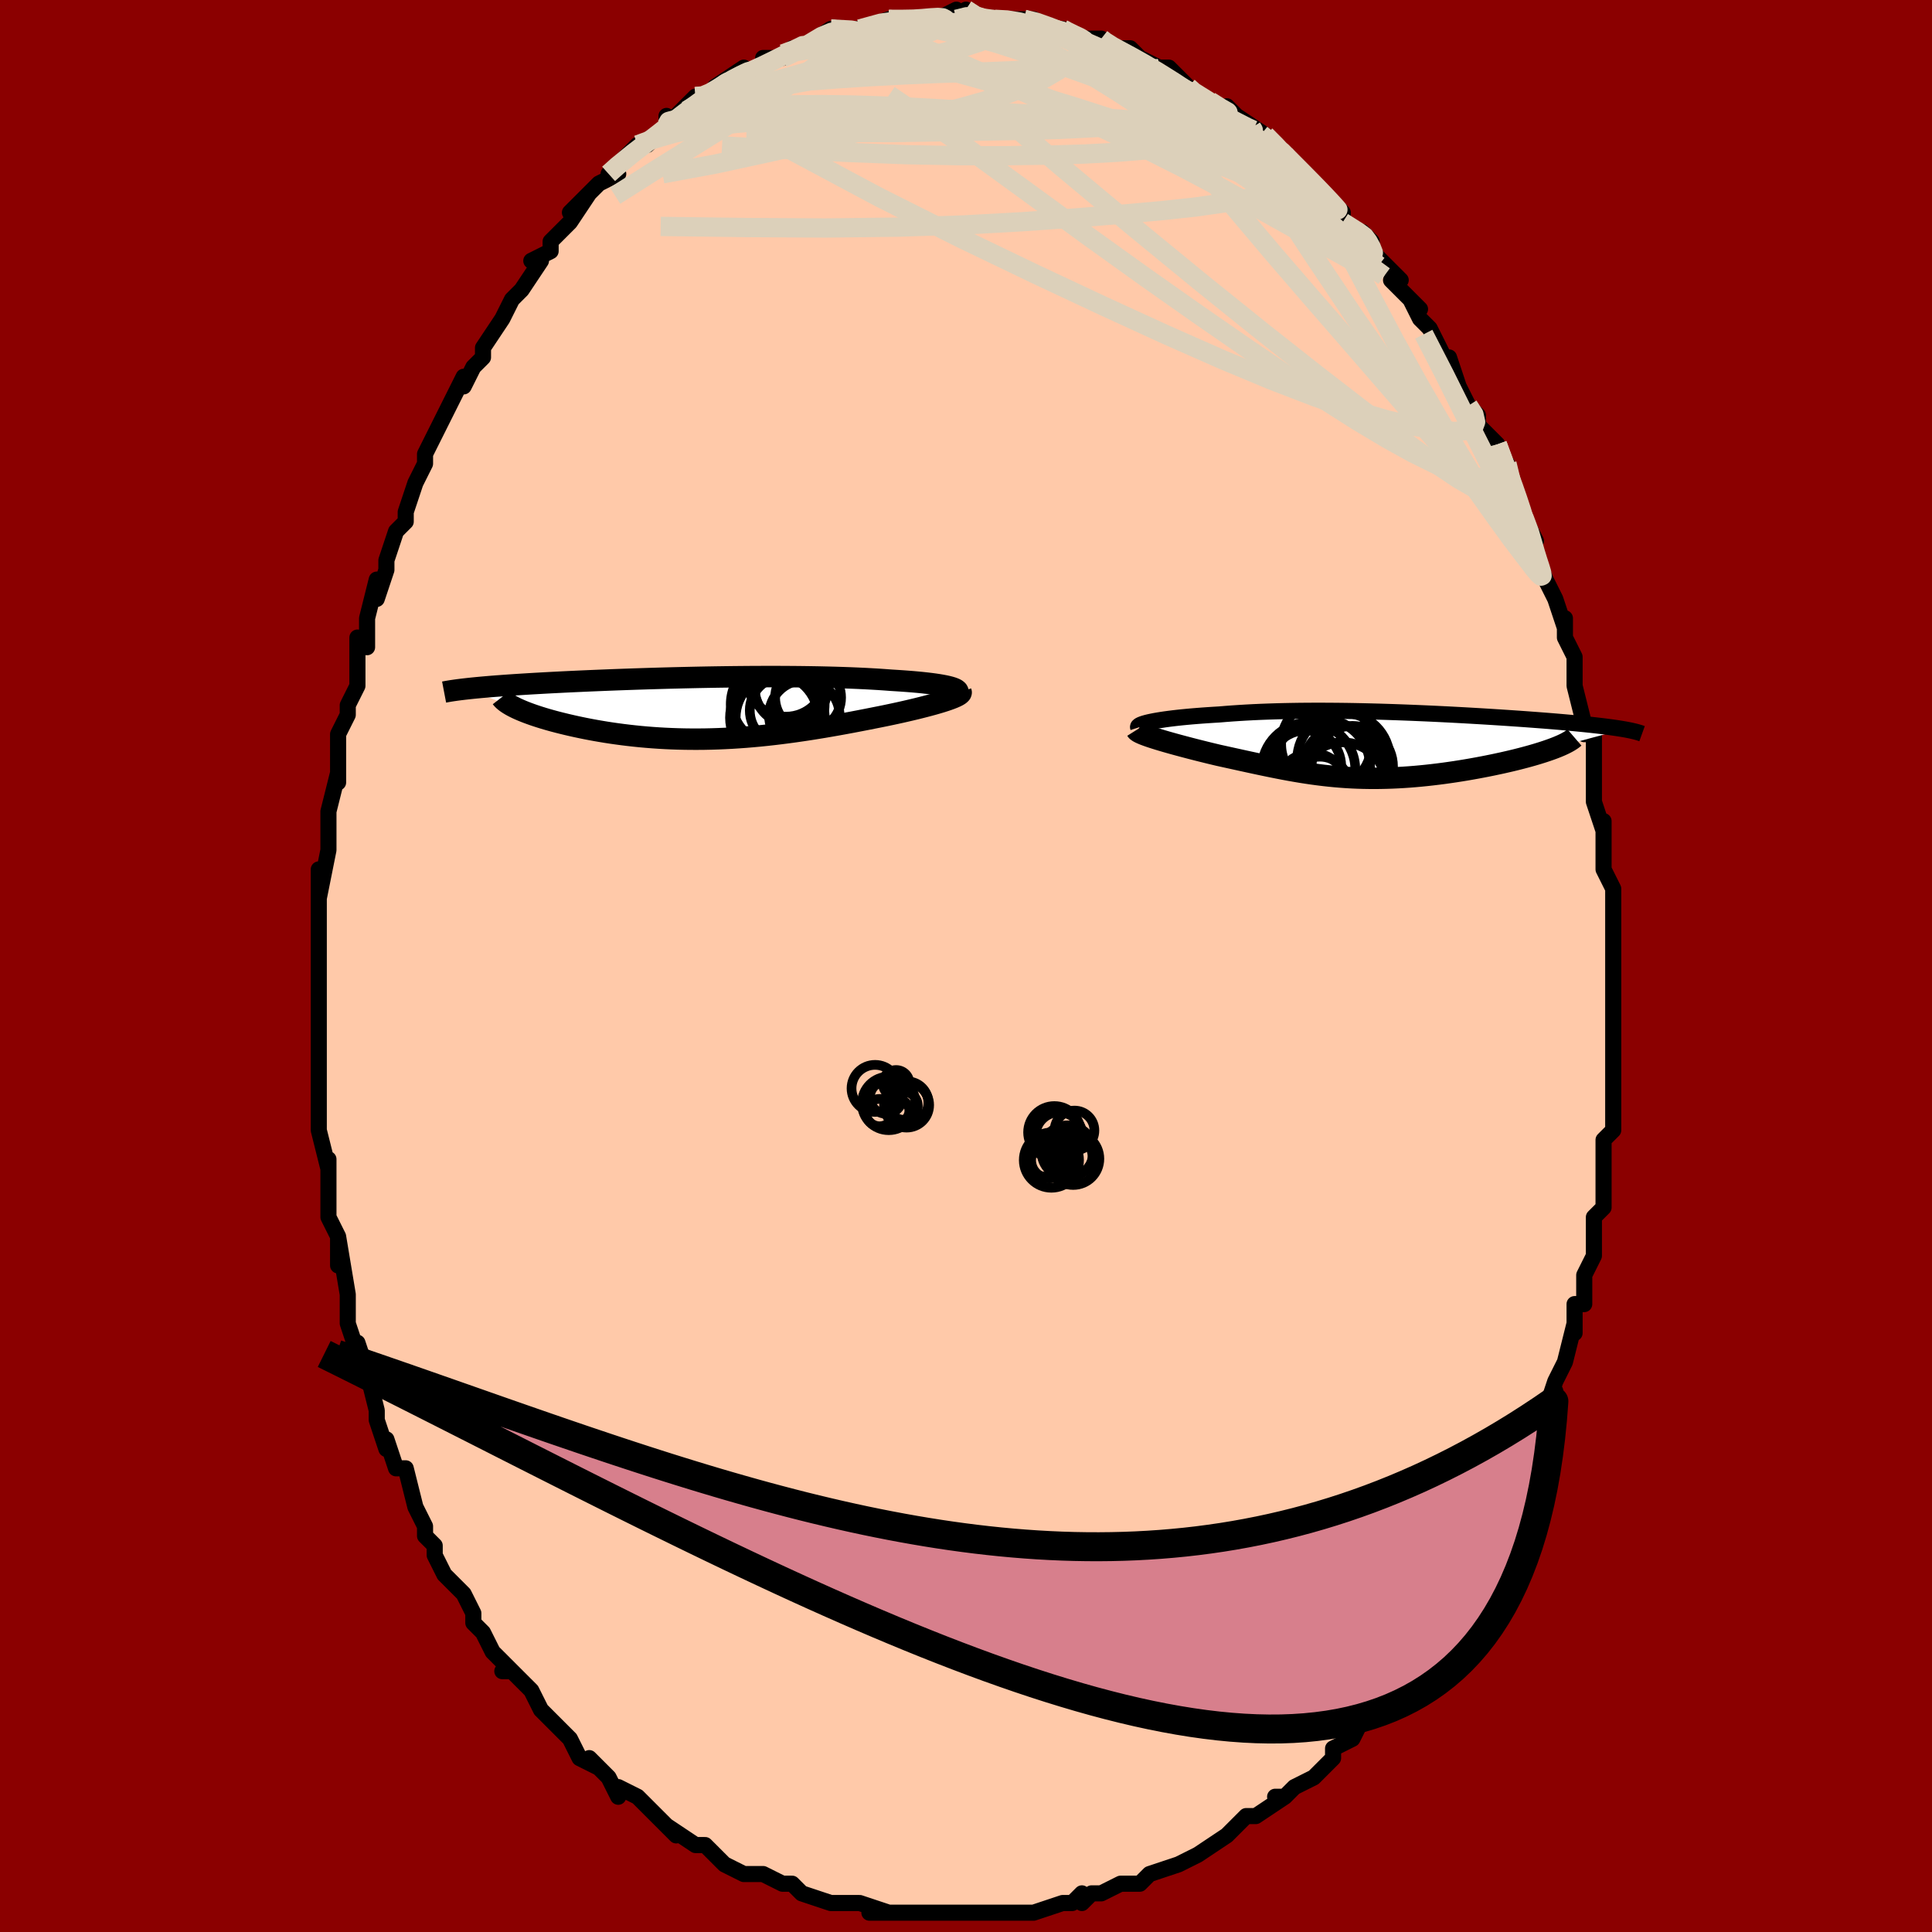 <svg viewBox="-100 -100 200 200" xmlns="http://www.w3.org/2000/svg" width="400" height="400" id="face-svg"><defs><clipPath id="leftEyeClipPath"><polyline points="26.746,-2.129,26.522,-2.197,26.266,-2.263,25.978,-2.326,25.659,-2.388,25.31,-2.447,24.933,-2.504,24.528,-2.558,24.097,-2.61,23.64,-2.66,23.16,-2.707,22.656,-2.752,22.131,-2.794,21.584,-2.834,21.018,-2.872,20.433,-2.908,19.786,-2.956,19.114,-3.002,18.416,-3.043,17.695,-3.082,16.951,-3.117,16.186,-3.149,15.401,-3.177,14.598,-3.202,13.778,-3.223,12.944,-3.242,12.095,-3.257,11.234,-3.269,10.363,-3.278,9.482,-3.284,8.594,-3.288,7.7,-3.288,6.801,-3.286,5.899,-3.282,4.995,-3.275,4.091,-3.266,3.188,-3.255,2.287,-3.242,1.391,-3.227,0.499,-3.21,-0.386,-3.191,-1.264,-3.171,-2.133,-3.15,-2.993,-3.127,-3.841,-3.103,-4.679,-3.078,-5.503,-3.052,-6.315,-3.025,-7.112,-2.997,-7.894,-2.969,-8.661,-2.94,-9.411,-2.91,-10.145,-2.88,-10.862,-2.85,-11.562,-2.819,-12.244,-2.788,-12.908,-2.757,-13.553,-2.726,-14.181,-2.694,-14.79,-2.663,-15.382,-2.631,-15.955,-2.599,-16.51,-2.568,-17.048,-2.536,-17.569,-2.504,-18.073,-2.472,-18.561,-2.441,-19.034,-2.409,-19.491,-2.377,-19.934,-2.345,-20.363,-2.313,-20.776,-2.281,-21.174,-2.249,-21.558,-2.216,-21.928,-2.184,-22.283,-2.151,-22.625,-2.119,-22.952,-2.086,-23.266,-2.053,-23.566,-2.02,-18.551,-0.091,-18.325,0.018,-18.084,0.127,-17.827,0.238,-17.555,0.349,-17.268,0.46,-16.966,0.572,-16.649,0.684,-16.317,0.796,-15.971,0.908,-15.611,1.02,-15.237,1.131,-14.849,1.241,-14.448,1.351,-14.034,1.459,-13.606,1.566,-13.162,1.674,-12.703,1.78,-12.229,1.886,-11.741,1.99,-11.238,2.093,-10.722,2.193,-10.193,2.29,-9.651,2.384,-9.097,2.475,-8.531,2.562,-7.954,2.644,-7.366,2.722,-6.767,2.795,-6.159,2.863,-5.541,2.926,-4.913,2.982,-4.278,3.032,-3.633,3.076,-2.981,3.113,-2.321,3.143,-1.654,3.166,-0.981,3.182,-0.3,3.19,0.386,3.191,1.078,3.185,1.776,3.17,2.479,3.148,3.187,3.118,3.9,3.081,4.617,3.035,5.338,2.983,6.063,2.922,6.792,2.855,7.524,2.78,8.259,2.698,8.996,2.609,9.736,2.514,10.478,2.413,11.221,2.305,11.966,2.193,12.711,2.074,13.456,1.952,14.201,1.824,14.945,1.693,15.687,1.558,16.427,1.42,17.163,1.279,17.894,1.137,18.62,0.993,19.206,0.877,19.783,0.76,20.351,0.641,20.908,0.522,21.453,0.402,21.985,0.281,22.503,0.16,23.006,0.04,23.492,-0.081,23.96,-0.201,24.409,-0.32,24.836,-0.437,25.241,-0.554,25.621,-0.668,25.975,-0.781"></polyline></clipPath><clipPath id="rightEyeClipPath"><polyline points="-24.37,-2.472,-24.059,-2.533,-23.721,-2.592,-23.357,-2.651,-22.969,-2.708,-22.558,-2.763,-22.125,-2.817,-21.671,-2.869,-21.196,-2.919,-20.702,-2.967,-20.19,-3.013,-19.661,-3.056,-19.114,-3.098,-18.553,-3.137,-17.976,-3.174,-17.385,-3.209,-16.718,-3.264,-16.031,-3.316,-15.328,-3.363,-14.607,-3.406,-13.872,-3.445,-13.121,-3.479,-12.357,-3.508,-11.581,-3.533,-10.794,-3.554,-9.996,-3.57,-9.189,-3.583,-8.373,-3.591,-7.551,-3.595,-6.722,-3.595,-5.889,-3.591,-5.052,-3.584,-4.212,-3.574,-3.37,-3.56,-2.528,-3.543,-1.685,-3.523,-0.845,-3.501,-0.006,-3.475,0.829,-3.448,1.66,-3.418,2.485,-3.386,3.305,-3.352,4.117,-3.317,4.921,-3.28,5.717,-3.241,6.503,-3.202,7.278,-3.161,8.043,-3.119,8.796,-3.076,9.536,-3.033,10.263,-2.989,10.976,-2.945,11.675,-2.9,12.359,-2.855,13.028,-2.81,13.682,-2.765,14.319,-2.72,14.94,-2.674,15.544,-2.629,16.132,-2.584,16.702,-2.539,17.255,-2.494,17.791,-2.449,18.31,-2.404,18.812,-2.359,19.296,-2.315,19.765,-2.27,20.218,-2.226,20.657,-2.181,21.08,-2.137,21.488,-2.092,21.881,-2.047,22.259,-2.003,22.621,-1.958,22.968,-1.913,23.299,-1.868,23.615,-1.823,23.916,-1.778,24.202,-1.733,24.472,-1.687,17.442,0.223,17.149,0.335,16.839,0.447,16.512,0.56,16.169,0.674,15.809,0.788,15.433,0.903,15.043,1.017,14.638,1.131,14.218,1.244,13.786,1.357,13.34,1.47,12.883,1.581,12.414,1.69,11.935,1.799,11.442,1.906,10.935,2.013,10.414,2.119,9.881,2.223,9.337,2.326,8.782,2.426,8.218,2.524,7.646,2.618,7.068,2.709,6.483,2.795,5.893,2.878,5.299,2.955,4.702,3.027,4.103,3.094,3.502,3.155,2.9,3.21,2.297,3.258,1.695,3.299,1.093,3.334,0.493,3.361,-0.107,3.381,-0.704,3.394,-1.3,3.399,-1.894,3.396,-2.485,3.386,-3.075,3.368,-3.663,3.342,-4.248,3.308,-4.833,3.266,-5.416,3.217,-5.998,3.16,-6.579,3.096,-7.161,3.024,-7.742,2.946,-8.325,2.86,-8.908,2.769,-9.494,2.671,-10.081,2.567,-10.672,2.458,-11.266,2.343,-11.864,2.224,-12.466,2.101,-13.073,1.974,-13.685,1.843,-14.302,1.71,-14.924,1.574,-15.551,1.436,-16.183,1.297,-16.82,1.157,-17.461,1.016,-17.951,0.899,-18.436,0.782,-18.917,0.663,-19.393,0.545,-19.862,0.426,-20.324,0.307,-20.778,0.188,-21.224,0.07,-21.659,-0.047,-22.083,-0.163,-22.494,-0.278,-22.891,-0.391,-23.273,-0.503,-23.637,-0.612,-23.983,-0.719"></polyline></clipPath><filter id="fuzzy"><feTurbulence id="turbulence" baseFrequency="0.05" numOctaves="3" type="noise" result="noise"></feTurbulence><feDisplacementMap in="SourceGraphic" in2="noise" scale="2"></feDisplacementMap></filter><linearGradient id="rainbowGradient" x1="0%" y1="0%" x2="100%" y2="0%"><stop offset="0%" style="stop-color: rgb(44, 34, 43);  stop-opacity: 1"></stop><stop offset="50%" style="stop-color: rgb(128, 128, 128);  stop-opacity: 1"></stop><stop offset="100%" style="stop-color: rgb(220, 208, 186);  stop-opacity: 1"></stop></linearGradient></defs><title>That&#39;s an ugly face</title><desc>CREATED BY XUAN TANG, MORE INFO AT TXSTC55.GITHUB.IO</desc><rect x="-100" y="-100" width="100%" height="100%" opacity="1" fill="rgb(139, 0, 0)"></rect><polyline id="faceContour" points="67,0,67,1,67,3,67,5,67,5,67,6,67,9,67,12,67,12,67,15,67,16,67,17,66,18,66,21,66,20,66,22,66,23,66,25,65,26,65,30,65,29,65,30,64,32,64,35,63,35,63,38,63,37,62,41,62,41,61,43,60,46,61,44,60,47,60,48,59,49,59,50,58,53,57,54,57,55,58,54,56,57,55,58,55,59,53,62,53,62,53,62,52,63,51,65,51,66,49,68,49,69,48,71,47,71,47,72,46,73,45,74,44,75,43,76,42,78,41,78,40,80,40,80,40,80,38,81,38,81,38,82,36,84,34,85,33,86,32,86,33,86,30,88,30,88,29,88,28,89,27,90,27,90,24,92,24,92,22,93,22,93,19,94,19,94,18,95,18,95,16,95,14,96,14,96,13,96,12,97,12,96,11,97,10,97,7,98,6,98,5,98,4,98,3,98,1,98,0,98,-1,98,-1,98,-2,98,-3,98,-5,98,-6,98,-8,98,-10,98,-8,98,-11,97,-11,97,-13,97,-14,97,-13,97,-14,97,-17,96,-18,95,-18,95,-19,95,-21,94,-22,94,-22,94,-23,94,-25,93,-26,92,-27,91,-28,91,-31,89,-30,90,-31,89,-33,87,-32,88,-33,87,-34,86,-36,85,-36,86,-37,84,-39,82,-38,83,-40,82,-41,80,-42,79,-41,80,-43,78,-44,77,-45,75,-45,75,-47,73,-48,73,-47,73,-49,71,-50,69,-51,68,-51,67,-52,65,-54,63,-54,63,-55,61,-55,60,-56,59,-56,58,-56,58,-56,58,-57,56,-58,52,-59,52,-59,52,-60,49,-60,50,-61,47,-61,46,-62,42,-61,44,-62,42,-63,39,-63,40,-64,37,-64,36,-64,34,-64,34,-65,28,-65,29,-65,31,-65,28,-66,26,-66,22,-66,22,-66,20,-66,21,-67,17,-67,16,-67,15,-67,12,-67,12,-67,9,-67,7,-67,8,-67,5,-67,3,-67,2,-67,-1,-67,-3,-67,-3,-67,-6,-67,-8,-67,-10,-67,-7,-66,-12,-66,-12,-66,-16,-66,-14,-66,-16,-65,-20,-65,-19,-65,-22,-65,-23,-65,-24,-64,-26,-64,-27,-63,-29,-63,-30,-63,-34,-62,-33,-62,-36,-62,-36,-61,-40,-61,-38,-60,-41,-60,-42,-59,-45,-59,-45,-58,-46,-58,-47,-57,-50,-56,-52,-56,-52,-56,-53,-54,-57,-54,-57,-53,-59,-53,-59,-52,-61,-52,-60,-51,-62,-50,-63,-50,-64,-48,-67,-47,-69,-47,-69,-47,-69,-46,-70,-44,-73,-44,-73,-45,-73,-43,-74,-43,-75,-41,-77,-41,-77,-39,-80,-41,-78,-38,-81,-36,-82,-37,-82,-37,-82,-34,-85,-32,-86,-33,-85,-31,-87,-31,-88,-31,-87,-30,-88,-28,-90,-27,-90,-27,-90,-25,-91,-26,-91,-23,-93,-23,-92,-23,-92,-20,-94,-21,-94,-19,-94,-19,-94,-18,-95,-17,-95,-14,-97,-13,-97,-14,-97,-11,-97,-11,-97,-11,-97,-8,-98,-7,-98,-8,-98,-6,-98,-5,-98,-5,-98,-3,-98,-1,-99,-1,-98,0,-99,1,-98,2,-98,3,-98,4,-98,6,-98,6,-98,7,-98,9,-97,10,-97,10,-97,12,-96,12,-96,14,-96,14,-96,15,-95,16,-95,16,-95,17,-95,18,-94,20,-93,21,-93,23,-91,23,-91,24,-90,23,-91,26,-89,26,-89,29,-87,27,-89,28,-88,31,-86,33,-84,32,-85,33,-84,34,-83,34,-83,35,-82,37,-80,38,-79,37,-80,39,-78,39,-77,42,-75,41,-76,42,-75,42,-74,45,-71,44,-71,47,-68,46,-69,47,-67,48,-66,48,-66,48,-66,50,-62,50,-63,51,-60,51,-60,52,-58,53,-57,53,-56,55,-54,55,-54,56,-51,56,-52,57,-49,57,-48,58,-46,59,-44,58,-45,60,-40,59,-42,60,-40,61,-38,62,-35,62,-36,62,-34,62,-34,63,-32,63,-31,63,-30,63,-29,64,-25,64,-24,65,-24,65,-21,65,-19,65,-17,66,-14,66,-15,66,-14,66,-13,66,-10,67,-8,67,-6,67,-7,67,-4,67,-4,67,-2,67,0,67,1" fill="#ffc9a9" stroke="black" stroke-width="1.667" stroke-linejoin="round" filter="url(#fuzzy)"></polyline><g transform="translate(43.598 -22.829)"><polyline id="rightCountour" points="-24.37,-2.472,-24.059,-2.533,-23.721,-2.592,-23.357,-2.651,-22.969,-2.708,-22.558,-2.763,-22.125,-2.817,-21.671,-2.869,-21.196,-2.919,-20.702,-2.967,-20.19,-3.013,-19.661,-3.056,-19.114,-3.098,-18.553,-3.137,-17.976,-3.174,-17.385,-3.209,-16.718,-3.264,-16.031,-3.316,-15.328,-3.363,-14.607,-3.406,-13.872,-3.445,-13.121,-3.479,-12.357,-3.508,-11.581,-3.533,-10.794,-3.554,-9.996,-3.57,-9.189,-3.583,-8.373,-3.591,-7.551,-3.595,-6.722,-3.595,-5.889,-3.591,-5.052,-3.584,-4.212,-3.574,-3.37,-3.56,-2.528,-3.543,-1.685,-3.523,-0.845,-3.501,-0.006,-3.475,0.829,-3.448,1.66,-3.418,2.485,-3.386,3.305,-3.352,4.117,-3.317,4.921,-3.28,5.717,-3.241,6.503,-3.202,7.278,-3.161,8.043,-3.119,8.796,-3.076,9.536,-3.033,10.263,-2.989,10.976,-2.945,11.675,-2.9,12.359,-2.855,13.028,-2.81,13.682,-2.765,14.319,-2.72,14.94,-2.674,15.544,-2.629,16.132,-2.584,16.702,-2.539,17.255,-2.494,17.791,-2.449,18.31,-2.404,18.812,-2.359,19.296,-2.315,19.765,-2.27,20.218,-2.226,20.657,-2.181,21.08,-2.137,21.488,-2.092,21.881,-2.047,22.259,-2.003,22.621,-1.958,22.968,-1.913,23.299,-1.868,23.615,-1.823,23.916,-1.778,24.202,-1.733,24.472,-1.687,17.442,0.223,17.149,0.335,16.839,0.447,16.512,0.56,16.169,0.674,15.809,0.788,15.433,0.903,15.043,1.017,14.638,1.131,14.218,1.244,13.786,1.357,13.34,1.47,12.883,1.581,12.414,1.69,11.935,1.799,11.442,1.906,10.935,2.013,10.414,2.119,9.881,2.223,9.337,2.326,8.782,2.426,8.218,2.524,7.646,2.618,7.068,2.709,6.483,2.795,5.893,2.878,5.299,2.955,4.702,3.027,4.103,3.094,3.502,3.155,2.9,3.21,2.297,3.258,1.695,3.299,1.093,3.334,0.493,3.361,-0.107,3.381,-0.704,3.394,-1.3,3.399,-1.894,3.396,-2.485,3.386,-3.075,3.368,-3.663,3.342,-4.248,3.308,-4.833,3.266,-5.416,3.217,-5.998,3.16,-6.579,3.096,-7.161,3.024,-7.742,2.946,-8.325,2.86,-8.908,2.769,-9.494,2.671,-10.081,2.567,-10.672,2.458,-11.266,2.343,-11.864,2.224,-12.466,2.101,-13.073,1.974,-13.685,1.843,-14.302,1.71,-14.924,1.574,-15.551,1.436,-16.183,1.297,-16.82,1.157,-17.461,1.016,-17.951,0.899,-18.436,0.782,-18.917,0.663,-19.393,0.545,-19.862,0.426,-20.324,0.307,-20.778,0.188,-21.224,0.07,-21.659,-0.047,-22.083,-0.163,-22.494,-0.278,-22.891,-0.391,-23.273,-0.503,-23.637,-0.612,-23.983,-0.719" fill="white" stroke="white" stroke-width="0" stroke-linejoin="round" filter="url(#fuzzy)"></polyline></g><g transform="translate(-28.151 -26.672)"><polyline id="leftCountour" points="26.746,-2.129,26.522,-2.197,26.266,-2.263,25.978,-2.326,25.659,-2.388,25.31,-2.447,24.933,-2.504,24.528,-2.558,24.097,-2.61,23.64,-2.66,23.16,-2.707,22.656,-2.752,22.131,-2.794,21.584,-2.834,21.018,-2.872,20.433,-2.908,19.786,-2.956,19.114,-3.002,18.416,-3.043,17.695,-3.082,16.951,-3.117,16.186,-3.149,15.401,-3.177,14.598,-3.202,13.778,-3.223,12.944,-3.242,12.095,-3.257,11.234,-3.269,10.363,-3.278,9.482,-3.284,8.594,-3.288,7.7,-3.288,6.801,-3.286,5.899,-3.282,4.995,-3.275,4.091,-3.266,3.188,-3.255,2.287,-3.242,1.391,-3.227,0.499,-3.21,-0.386,-3.191,-1.264,-3.171,-2.133,-3.15,-2.993,-3.127,-3.841,-3.103,-4.679,-3.078,-5.503,-3.052,-6.315,-3.025,-7.112,-2.997,-7.894,-2.969,-8.661,-2.94,-9.411,-2.91,-10.145,-2.88,-10.862,-2.85,-11.562,-2.819,-12.244,-2.788,-12.908,-2.757,-13.553,-2.726,-14.181,-2.694,-14.79,-2.663,-15.382,-2.631,-15.955,-2.599,-16.51,-2.568,-17.048,-2.536,-17.569,-2.504,-18.073,-2.472,-18.561,-2.441,-19.034,-2.409,-19.491,-2.377,-19.934,-2.345,-20.363,-2.313,-20.776,-2.281,-21.174,-2.249,-21.558,-2.216,-21.928,-2.184,-22.283,-2.151,-22.625,-2.119,-22.952,-2.086,-23.266,-2.053,-23.566,-2.02,-18.551,-0.091,-18.325,0.018,-18.084,0.127,-17.827,0.238,-17.555,0.349,-17.268,0.46,-16.966,0.572,-16.649,0.684,-16.317,0.796,-15.971,0.908,-15.611,1.02,-15.237,1.131,-14.849,1.241,-14.448,1.351,-14.034,1.459,-13.606,1.566,-13.162,1.674,-12.703,1.78,-12.229,1.886,-11.741,1.99,-11.238,2.093,-10.722,2.193,-10.193,2.29,-9.651,2.384,-9.097,2.475,-8.531,2.562,-7.954,2.644,-7.366,2.722,-6.767,2.795,-6.159,2.863,-5.541,2.926,-4.913,2.982,-4.278,3.032,-3.633,3.076,-2.981,3.113,-2.321,3.143,-1.654,3.166,-0.981,3.182,-0.3,3.19,0.386,3.191,1.078,3.185,1.776,3.17,2.479,3.148,3.187,3.118,3.9,3.081,4.617,3.035,5.338,2.983,6.063,2.922,6.792,2.855,7.524,2.78,8.259,2.698,8.996,2.609,9.736,2.514,10.478,2.413,11.221,2.305,11.966,2.193,12.711,2.074,13.456,1.952,14.201,1.824,14.945,1.693,15.687,1.558,16.427,1.42,17.163,1.279,17.894,1.137,18.62,0.993,19.206,0.877,19.783,0.76,20.351,0.641,20.908,0.522,21.453,0.402,21.985,0.281,22.503,0.16,23.006,0.04,23.492,-0.081,23.96,-0.201,24.409,-0.32,24.836,-0.437,25.241,-0.554,25.621,-0.668,25.975,-0.781" fill="white" stroke="white" stroke-width="0" stroke-linejoin="round" filter="url(#fuzzy)"></polyline></g><g transform="translate(43.598 -22.829)"><polyline id="rightUpper" points="-25.77,-1.854,-25.789,-1.913,-25.77,-1.974,-25.713,-2.035,-25.62,-2.097,-25.491,-2.16,-25.329,-2.223,-25.135,-2.286,-24.91,-2.349,-24.655,-2.411,-24.37,-2.472,-24.059,-2.533,-23.721,-2.592,-23.357,-2.651,-22.969,-2.708,-22.558,-2.763,-22.125,-2.817,-21.671,-2.869,-21.196,-2.919,-20.702,-2.967,-20.19,-3.013,-19.661,-3.056,-19.114,-3.098,-18.553,-3.137,-17.976,-3.174,-17.385,-3.209,-16.718,-3.264,-16.031,-3.316,-15.328,-3.363,-14.607,-3.406,-13.872,-3.445,-13.121,-3.479,-12.357,-3.508,-11.581,-3.533,-10.794,-3.554,-9.996,-3.57,-9.189,-3.583,-8.373,-3.591,-7.551,-3.595,-6.722,-3.595,-5.889,-3.591,-5.052,-3.584,-4.212,-3.574,-3.37,-3.56,-2.528,-3.543,-1.685,-3.523,-0.845,-3.501,-0.006,-3.475,0.829,-3.448,1.66,-3.418,2.485,-3.386,3.305,-3.352,4.117,-3.317,4.921,-3.28,5.717,-3.241,6.503,-3.202,7.278,-3.161,8.043,-3.119,8.796,-3.076,9.536,-3.033,10.263,-2.989,10.976,-2.945,11.675,-2.9,12.359,-2.855,13.028,-2.81,13.682,-2.765,14.319,-2.72,14.94,-2.674,15.544,-2.629,16.132,-2.584,16.702,-2.539,17.255,-2.494,17.791,-2.449,18.31,-2.404,18.812,-2.359,19.296,-2.315,19.765,-2.27,20.218,-2.226,20.657,-2.181,21.08,-2.137,21.488,-2.092,21.881,-2.047,22.259,-2.003,22.621,-1.958,22.968,-1.913,23.299,-1.868,23.615,-1.823,23.916,-1.778,24.202,-1.733,24.472,-1.687,24.728,-1.642,24.969,-1.596,25.195,-1.55,25.407,-1.503,25.604,-1.457,25.788,-1.41,25.957,-1.363,26.114,-1.316,26.257,-1.269,26.388,-1.222" fill="none" stroke="black" stroke-width="1.667" stroke-linejoin="round" filter="url(#fuzzy)"></polyline><polyline id="rightLower" points="-25.962,-1.595,-25.92,-1.528,-25.837,-1.455,-25.715,-1.377,-25.556,-1.295,-25.364,-1.208,-25.141,-1.117,-24.889,-1.022,-24.611,-0.924,-24.308,-0.823,-23.983,-0.719,-23.637,-0.612,-23.273,-0.503,-22.891,-0.391,-22.494,-0.278,-22.083,-0.163,-21.659,-0.047,-21.224,0.07,-20.778,0.188,-20.324,0.307,-19.862,0.426,-19.393,0.545,-18.917,0.663,-18.436,0.782,-17.951,0.899,-17.461,1.016,-16.82,1.157,-16.183,1.297,-15.551,1.436,-14.924,1.574,-14.302,1.71,-13.685,1.843,-13.073,1.974,-12.466,2.101,-11.864,2.224,-11.266,2.343,-10.672,2.458,-10.081,2.567,-9.494,2.671,-8.908,2.769,-8.325,2.86,-7.742,2.946,-7.161,3.024,-6.579,3.096,-5.998,3.16,-5.416,3.217,-4.833,3.266,-4.248,3.308,-3.663,3.342,-3.075,3.368,-2.485,3.386,-1.894,3.396,-1.3,3.399,-0.704,3.394,-0.107,3.381,0.493,3.361,1.093,3.334,1.695,3.299,2.297,3.258,2.9,3.21,3.502,3.155,4.103,3.094,4.702,3.027,5.299,2.955,5.893,2.878,6.483,2.795,7.068,2.709,7.646,2.618,8.218,2.524,8.782,2.426,9.337,2.326,9.881,2.223,10.414,2.119,10.935,2.013,11.442,1.906,11.935,1.799,12.414,1.69,12.883,1.581,13.34,1.47,13.786,1.357,14.218,1.244,14.638,1.131,15.043,1.017,15.433,0.903,15.809,0.788,16.169,0.674,16.512,0.56,16.839,0.447,17.149,0.335,17.442,0.223,17.717,0.112,17.975,0.002,18.214,-0.107,18.435,-0.214,18.638,-0.321,18.823,-0.425,18.99,-0.529,19.14,-0.631,19.271,-0.731,19.386,-0.83" fill="none" stroke="black" stroke-width="2.222" stroke-linejoin="round" filter="url(#fuzzy)"></polyline><!--[--><circle r="4.56" cx="-4.619" cy="4.234" stroke="black" fill="none" stroke-width="1" filter="url(#fuzzy)" clip-path="url(#rightEyeClipPath)"></circle><circle r="4.213" cx="-3.605" cy="2.186" stroke="black" fill="none" stroke-width="1" filter="url(#fuzzy)" clip-path="url(#rightEyeClipPath)"></circle><circle r="3.002" cx="-6.968" cy="4.159" stroke="black" fill="none" stroke-width="1" filter="url(#fuzzy)" clip-path="url(#rightEyeClipPath)"></circle><circle r="3.647" cx="-7.786" cy="4.416" stroke="black" fill="none" stroke-width="1" filter="url(#fuzzy)" clip-path="url(#rightEyeClipPath)"></circle><circle r="3.688" cx="-8.445" cy="2.127" stroke="black" fill="none" stroke-width="1" filter="url(#fuzzy)" clip-path="url(#rightEyeClipPath)"></circle><circle r="4.846" cx="-8.143" cy="2.485" stroke="black" fill="none" stroke-width="1" filter="url(#fuzzy)" clip-path="url(#rightEyeClipPath)"></circle><circle r="4.679" cx="-6.293" cy="-0.154" stroke="black" fill="none" stroke-width="1" filter="url(#fuzzy)" clip-path="url(#rightEyeClipPath)"></circle><circle r="4.793" cx="-4.514" cy="1.431" stroke="black" fill="none" stroke-width="1" filter="url(#fuzzy)" clip-path="url(#rightEyeClipPath)"></circle><circle r="4.156" cx="-4.496" cy="2.156" stroke="black" fill="none" stroke-width="1" filter="url(#fuzzy)" clip-path="url(#rightEyeClipPath)"></circle><circle r="4.979" cx="-6.748" cy="2.207" stroke="black" fill="none" stroke-width="1" filter="url(#fuzzy)" clip-path="url(#rightEyeClipPath)"></circle><!--]--></g><g transform="translate(-28.151 -26.672)"><polyline id="leftUpper" points="26.879,-1.337,27.056,-1.424,27.187,-1.509,27.274,-1.593,27.318,-1.675,27.32,-1.756,27.281,-1.834,27.203,-1.911,27.087,-1.986,26.934,-2.058,26.746,-2.129,26.522,-2.197,26.266,-2.263,25.978,-2.326,25.659,-2.388,25.31,-2.447,24.933,-2.504,24.528,-2.558,24.097,-2.61,23.64,-2.66,23.16,-2.707,22.656,-2.752,22.131,-2.794,21.584,-2.834,21.018,-2.872,20.433,-2.908,19.786,-2.956,19.114,-3.002,18.416,-3.043,17.695,-3.082,16.951,-3.117,16.186,-3.149,15.401,-3.177,14.598,-3.202,13.778,-3.223,12.944,-3.242,12.095,-3.257,11.234,-3.269,10.363,-3.278,9.482,-3.284,8.594,-3.288,7.7,-3.288,6.801,-3.286,5.899,-3.282,4.995,-3.275,4.091,-3.266,3.188,-3.255,2.287,-3.242,1.391,-3.227,0.499,-3.21,-0.386,-3.191,-1.264,-3.171,-2.133,-3.15,-2.993,-3.127,-3.841,-3.103,-4.679,-3.078,-5.503,-3.052,-6.315,-3.025,-7.112,-2.997,-7.894,-2.969,-8.661,-2.94,-9.411,-2.91,-10.145,-2.88,-10.862,-2.85,-11.562,-2.819,-12.244,-2.788,-12.908,-2.757,-13.553,-2.726,-14.181,-2.694,-14.79,-2.663,-15.382,-2.631,-15.955,-2.599,-16.51,-2.568,-17.048,-2.536,-17.569,-2.504,-18.073,-2.472,-18.561,-2.441,-19.034,-2.409,-19.491,-2.377,-19.934,-2.345,-20.363,-2.313,-20.776,-2.281,-21.174,-2.249,-21.558,-2.216,-21.928,-2.184,-22.283,-2.151,-22.625,-2.119,-22.952,-2.086,-23.266,-2.053,-23.566,-2.02,-23.853,-1.987,-24.126,-1.954,-24.387,-1.921,-24.635,-1.888,-24.871,-1.854,-25.095,-1.821,-25.307,-1.787,-25.508,-1.753,-25.697,-1.719,-25.876,-1.685" fill="none" stroke="black" stroke-width="2.222" stroke-linejoin="round" filter="url(#fuzzy)"></polyline><polyline id="leftLower" points="27.626,-1.718,27.65,-1.645,27.625,-1.566,27.554,-1.482,27.44,-1.394,27.285,-1.301,27.091,-1.204,26.861,-1.103,26.597,-0.999,26.301,-0.891,25.975,-0.781,25.621,-0.668,25.241,-0.554,24.836,-0.437,24.409,-0.32,23.96,-0.201,23.492,-0.081,23.006,0.04,22.503,0.16,21.985,0.281,21.453,0.402,20.908,0.522,20.351,0.641,19.783,0.76,19.206,0.877,18.62,0.993,17.894,1.137,17.163,1.279,16.427,1.42,15.687,1.558,14.945,1.693,14.201,1.824,13.456,1.952,12.711,2.074,11.966,2.193,11.221,2.305,10.478,2.413,9.736,2.514,8.996,2.609,8.259,2.698,7.524,2.78,6.792,2.855,6.063,2.922,5.338,2.983,4.617,3.035,3.9,3.081,3.187,3.118,2.479,3.148,1.776,3.17,1.078,3.185,0.386,3.191,-0.3,3.19,-0.981,3.182,-1.654,3.166,-2.321,3.143,-2.981,3.113,-3.633,3.076,-4.278,3.032,-4.913,2.982,-5.541,2.926,-6.159,2.863,-6.767,2.795,-7.366,2.722,-7.954,2.644,-8.531,2.562,-9.097,2.475,-9.651,2.384,-10.193,2.29,-10.722,2.193,-11.238,2.093,-11.741,1.99,-12.229,1.886,-12.703,1.78,-13.162,1.674,-13.606,1.566,-14.034,1.459,-14.448,1.351,-14.849,1.241,-15.237,1.131,-15.611,1.02,-15.971,0.908,-16.317,0.796,-16.649,0.684,-16.966,0.572,-17.268,0.46,-17.555,0.349,-17.827,0.238,-18.084,0.127,-18.325,0.018,-18.551,-0.091,-18.761,-0.199,-18.955,-0.305,-19.134,-0.411,-19.297,-0.515,-19.445,-0.618,-19.577,-0.719,-19.695,-0.819,-19.798,-0.918,-19.886,-1.015,-19.96,-1.11" fill="none" stroke="black" stroke-width="2.222" stroke-linejoin="round" filter="url(#fuzzy)"></polyline><!--[--><circle r="4.612" cx="8.915" cy="0.994" stroke="black" fill="none" stroke-width="1" filter="url(#fuzzy)" clip-path="url(#leftEyeClipPath)"></circle><circle r="3.415" cx="11.806" cy="-1.117" stroke="black" fill="none" stroke-width="1" filter="url(#fuzzy)" clip-path="url(#leftEyeClipPath)"></circle><circle r="4.565" cx="8.285" cy="0.972" stroke="black" fill="none" stroke-width="1" filter="url(#fuzzy)" clip-path="url(#leftEyeClipPath)"></circle><circle r="4.307" cx="8.242" cy="-0.65" stroke="black" fill="none" stroke-width="1" filter="url(#fuzzy)" clip-path="url(#leftEyeClipPath)"></circle><circle r="3.774" cx="10.049" cy="-2.096" stroke="black" fill="none" stroke-width="1" filter="url(#fuzzy)" clip-path="url(#leftEyeClipPath)"></circle><circle r="3.494" cx="9.262" cy="0.212" stroke="black" fill="none" stroke-width="1" filter="url(#fuzzy)" clip-path="url(#leftEyeClipPath)"></circle><circle r="3.651" cx="11.413" cy="0.745" stroke="black" fill="none" stroke-width="1" filter="url(#fuzzy)" clip-path="url(#leftEyeClipPath)"></circle><circle r="4.121" cx="9.515" cy="-3.258" stroke="black" fill="none" stroke-width="1" filter="url(#fuzzy)" clip-path="url(#leftEyeClipPath)"></circle><circle r="4.859" cx="8.657" cy="-0.418" stroke="black" fill="none" stroke-width="1" filter="url(#fuzzy)" clip-path="url(#leftEyeClipPath)"></circle><circle r="3.403" cx="9.674" cy="-1.976" stroke="black" fill="none" stroke-width="1" filter="url(#fuzzy)" clip-path="url(#leftEyeClipPath)"></circle><!--]--></g><g id="hairs"><!--[--><polyline points="-19,-94,-17.683,-94.636,-15.605,-94.996,-13.096,-95.078,-10.368,-94.801,-7.44,-94.2,-4.272,-93.377,-0.837,-92.429,2.861,-91.401,6.783,-90.285,10.861,-89.057,15.018,-87.723,19.209,-86.332,23.453,-84.922,27.834,-83.432,32.445,-81.722" fill="none" stroke="rgb(220, 208, 186)" stroke-width="2" stroke-linejoin="round" filter="url(#fuzzy)"></polyline><polyline points="-14,-97,-11.904,-96.885,-10.295,-96.613,-8.443,-96.211,-6.273,-95.625,-3.87,-94.808,-1.269,-93.76,1.549,-92.513,4.606,-91.113,7.895,-89.599,11.377,-87.996,14.994,-86.311,18.689,-84.533,22.435,-82.647,26.227,-80.639,30.071,-78.527,33.949,-76.364,37.813,-74.212,41.471,-72.182" fill="none" stroke="rgb(220, 208, 186)" stroke-width="2" stroke-linejoin="round" filter="url(#fuzzy)"></polyline><polyline points="-17,-95,-14.948,-96.228,-13.923,-96.656,-13.284,-96.735,-12.802,-96.666,-12.45,-96.53,-12.255,-96.339,-12.271,-96.061,-12.563,-95.645,-13.181,-95.048,-14.15,-94.246,-15.473,-93.233,-17.148,-92.017,-19.192,-90.6,-21.66,-88.965,-24.621,-87.08,-28.094,-84.92,-32.008,-82.483,-36.33,-79.748" fill="none" stroke="rgb(220, 208, 186)" stroke-width="2" stroke-linejoin="round" filter="url(#fuzzy)"></polyline><polyline points="-28,-90,-27.23,-90.082,-26.476,-90.396,-25.664,-90.872,-24.836,-91.382,-24.051,-91.83,-23.375,-92.181,-22.858,-92.433,-22.546,-92.573,-22.481,-92.57,-22.707,-92.392,-23.266,-92.017,-24.189,-91.429,-25.474,-90.627,-27.074,-89.655,-28.914,-88.562" fill="none" stroke="rgb(220, 208, 186)" stroke-width="2" stroke-linejoin="round" filter="url(#fuzzy)"></polyline><polyline points="6,-98,6.553,-97.806,7.948,-97.201,9.772,-96.316,11.786,-95.269,13.916,-94.117,16.154,-92.885,18.485,-91.587,20.865,-90.232,23.23,-88.844,25.529,-87.463,27.752,-86.122,29.932,-84.807,32.066,-83.502,33.95,-82.372" fill="none" stroke="rgb(220, 208, 186)" stroke-width="2" stroke-linejoin="round" filter="url(#fuzzy)"></polyline><polyline points="55,-54,55.156,-53.375,55.276,-52.522,55.188,-51.779,54.858,-51.161,54.26,-50.725,53.358,-50.548,52.119,-50.684,50.526,-51.153,48.575,-51.96,46.272,-53.097,43.614,-54.567,40.577,-56.383,37.124,-58.572,33.209,-61.159,28.802,-64.152,23.901,-67.547,18.519,-71.338,12.677,-75.532,6.376,-80.128,-0.423,-85.069,-7.954,-90.168" fill="none" stroke="rgb(220, 208, 186)" stroke-width="2" stroke-linejoin="round" filter="url(#fuzzy)"></polyline><polyline points="-11,-97,-8.818,-97.599,-7.431,-97.791,-6.201,-97.811,-4.845,-97.769,-3.313,-97.715,-1.645,-97.67,0.087,-97.633,1.788,-97.59,3.368,-97.523,4.766,-97.425,5.954,-97.311,6.918,-97.222,7.64,-97.199,8.065,-97.261,8.013,-97.445" fill="none" stroke="rgb(220, 208, 186)" stroke-width="2" stroke-linejoin="round" filter="url(#fuzzy)"></polyline><polyline points="55,-54,55.653,-52.211,56.034,-51.129,56.301,-50.11,56.452,-49.191,56.449,-48.482,56.259,-48.052,55.872,-47.92,55.298,-48.083,54.539,-48.536,53.586,-49.287,52.414,-50.364,50.989,-51.807,49.278,-53.659,47.25,-55.946,44.878,-58.675,42.143,-61.837,39.037,-65.414,35.584,-69.384,31.837,-73.726,27.855,-78.438,23.644,-83.586,19.092,-89.348" fill="none" stroke="rgb(220, 208, 186)" stroke-width="2" stroke-linejoin="round" filter="url(#fuzzy)"></polyline><polyline points="6,-98,7.258,-97.704,8.649,-97.211,9.972,-96.69,11.272,-96.142,12.591,-95.571,13.929,-94.987,15.262,-94.396,16.572,-93.797,17.852,-93.192,19.109,-92.58,20.354,-91.96,21.594,-91.329,22.824,-90.686,24.009,-90.048,25.09,-89.449,25.987,-88.945,26.631,-88.587,26.996,-88.402,27.119,-88.368,27.073,-88.42,26.877,-88.533,26.377,-88.817,25.251,-89.528" fill="none" stroke="rgb(220, 208, 186)" stroke-width="2" stroke-linejoin="round" filter="url(#fuzzy)"></polyline><polyline points="24,-90,23.963,-90.134,24.427,-89.616,24.53,-89.089,24.051,-88.688,23.025,-88.342,21.518,-87.958,19.505,-87.524,16.874,-87.111,13.512,-86.793,9.363,-86.594,4.419,-86.476,-1.308,-86.377,-7.795,-86.277,-14.967,-86.281,-22.708,-86.583" fill="none" stroke="rgb(220, 208, 186)" stroke-width="2" stroke-linejoin="round" filter="url(#fuzzy)"></polyline><polyline points="33,-84,32.714,-84.286,33.142,-83.856,33.822,-83.174,34.615,-82.376,35.451,-81.531,36.253,-80.713,36.962,-79.978,37.551,-79.355,38.01,-78.857,38.332,-78.501,38.498,-78.303,38.482,-78.273,38.263,-78.414,37.807,-78.741,37.067,-79.304,35.989,-80.168,34.559,-81.365,32.833,-82.854,30.859,-84.577,28.534,-86.622" fill="none" stroke="rgb(220, 208, 186)" stroke-width="2" stroke-linejoin="round" filter="url(#fuzzy)"></polyline><polyline points="14,-96,14.381,-95.698,15.17,-95.2,16.128,-94.679,17.239,-94.082,18.527,-93.356,19.97,-92.496,21.497,-91.539,23.015,-90.538,24.447,-89.552,25.754,-88.623,26.938,-87.779,28.02,-87.026,29.012,-86.369,29.904,-85.815,30.668,-85.373,31.285,-85.043,31.758,-84.808,32.098,-84.653,32.282,-84.593,32.226,-84.701,31.764,-85.117,30.557,-86.098" fill="none" stroke="rgb(220, 208, 186)" stroke-width="2" stroke-linejoin="round" filter="url(#fuzzy)"></polyline><polyline points="26,-89,26.527,-88.64,26.983,-88.288,27.189,-87.944,27.296,-87.446,27.234,-86.84,26.841,-86.251,26.014,-85.756,24.739,-85.361,23.047,-85.034,20.969,-84.741,18.507,-84.471,15.628,-84.237,12.286,-84.057,8.44,-83.939,4.074,-83.88,-0.803,-83.885,-6.173,-83.987,-12.032,-84.211,-18.406,-84.517,-25.257,-84.894" fill="none" stroke="rgb(220, 208, 186)" stroke-width="2" stroke-linejoin="round" filter="url(#fuzzy)"></polyline><polyline points="23,-91,23.553,-90.502,24.125,-90.141,24.84,-89.697,25.47,-89.296,25.883,-89.007,26.075,-88.798,26.065,-88.626,25.824,-88.497,25.271,-88.464,24.323,-88.587,22.944,-88.898,21.141,-89.396,18.947,-90.068,16.376,-90.913,13.403,-91.947,9.95,-93.191,5.873,-94.644,0.966,-96.232" fill="none" stroke="rgb(220, 208, 186)" stroke-width="2" stroke-linejoin="round" filter="url(#fuzzy)"></polyline><polyline points="39,-77,40.655,-75.954,41.245,-75.513,41.619,-75.005,41.956,-74.387,42.167,-73.846,42.108,-73.583,41.679,-73.719,40.835,-74.298,39.551,-75.329,37.798,-76.83,35.562,-78.806,32.893,-81.218,29.894,-84.014,26.603,-87.26" fill="none" stroke="rgb(220, 208, 186)" stroke-width="2" stroke-linejoin="round" filter="url(#fuzzy)"></polyline><polyline points="-27,-90,-25.73,-90.764,-24.667,-91.457,-23.489,-92.08,-22.274,-92.636,-21.078,-93.181,-19.943,-93.731,-18.915,-94.249,-18.048,-94.69,-17.392,-95.023,-16.994,-95.226,-16.898,-95.277,-17.139,-95.155,-17.768,-94.856,-18.927,-94.427" fill="none" stroke="rgb(220, 208, 186)" stroke-width="2" stroke-linejoin="round" filter="url(#fuzzy)"></polyline><polyline points="0,-99,0.921,-98.374,1.789,-98.123,2.593,-98.016,3.28,-97.937,3.788,-97.82,4.077,-97.624,4.121,-97.338,3.901,-96.974,3.39,-96.558,2.56,-96.109,1.384,-95.637,-0.165,-95.141,-2.112,-94.616,-4.483,-94.053,-7.298,-93.434,-10.564,-92.747,-14.269,-91.995,-18.393,-91.22,-22.926,-90.514" fill="none" stroke="rgb(220, 208, 186)" stroke-width="2" stroke-linejoin="round" filter="url(#fuzzy)"></polyline><polyline points="-34,-85,-32.687,-85.486,-31.545,-85.827,-30.133,-86.228,-28.392,-86.602,-26.286,-86.93,-23.815,-87.221,-21.034,-87.468,-18.017,-87.657,-14.823,-87.782,-11.483,-87.85,-8.011,-87.872,-4.421,-87.858,-0.734,-87.817,3.027,-87.758,6.852,-87.673,10.741,-87.54,14.687,-87.338,18.651,-87.087,22.493,-86.911,25.829,-87.098" fill="none" stroke="rgb(220, 208, 186)" stroke-width="2" stroke-linejoin="round" filter="url(#fuzzy)"></polyline><polyline points="-1,-98,0.075,-98.268,1.383,-97.864,2.925,-97.239,4.688,-96.487,6.636,-95.604,8.73,-94.569,10.939,-93.372,13.24,-92.022,15.61,-90.545,18.024,-88.978,20.463,-87.357,22.91,-85.715,25.35,-84.079,27.766,-82.461,30.144,-80.859,32.476,-79.259,34.766,-77.645,37.02,-76.014,39.236,-74.388,41.384,-72.812,43.282,-71.416" fill="none" stroke="rgb(220, 208, 186)" stroke-width="2" stroke-linejoin="round" filter="url(#fuzzy)"></polyline><polyline points="10,-97,10.475,-96.747,11.201,-96.392,11.818,-96.102,12.237,-95.839,12.433,-95.555,12.409,-95.238,12.186,-94.877,11.785,-94.456,11.22,-93.953,10.471,-93.357,9.493,-92.678,8.22,-91.937,6.595,-91.166,4.589,-90.39,2.203,-89.621,-0.546,-88.852,-3.657,-88.061,-7.174,-87.22,-11.168,-86.301,-15.687,-85.28,-20.665,-84.159,-25.919,-83.02,-31.412,-82.005" fill="none" stroke="rgb(220, 208, 186)" stroke-width="2" stroke-linejoin="round" filter="url(#fuzzy)"></polyline><polyline points="-31,-87,-30.764,-87.436,-29.877,-87.676,-28.407,-88.05,-26.569,-88.44,-24.518,-88.744,-22.318,-88.95,-19.977,-89.081,-17.487,-89.154,-14.85,-89.174,-12.078,-89.139,-9.192,-89.053,-6.215,-88.924,-3.165,-88.762,-0.052,-88.577,3.123,-88.385,6.35,-88.201,9.606,-88.033,12.856,-87.866,16.066,-87.66,19.225,-87.364,22.355,-86.948,25.485,-86.425,28.552,-85.903" fill="none" stroke="rgb(220, 208, 186)" stroke-width="2" stroke-linejoin="round" filter="url(#fuzzy)"></polyline><polyline points="-37,-82,-36.074,-82.83,-34.444,-84.158,-32.93,-85.319,-31.669,-86.292,-30.587,-87.158,-29.586,-87.961,-28.594,-88.725,-27.598,-89.452,-26.641,-90.117,-25.806,-90.677,-25.175,-91.098,-24.798,-91.371,-24.696,-91.483,-24.879,-91.386,-25.363,-91.033,-26.16,-90.476" fill="none" stroke="rgb(220, 208, 186)" stroke-width="2" stroke-linejoin="round" filter="url(#fuzzy)"></polyline><polyline points="-8,-98,-7.296,-97.916,-6.296,-97.686,-4.754,-97.333,-2.775,-96.887,-0.466,-96.374,2.074,-95.807,4.754,-95.175,7.505,-94.458,10.295,-93.645,13.108,-92.759,15.903,-91.859,18.576,-91.043,20.999,-90.397,23.16,-89.877,25.455,-89.08" fill="none" stroke="rgb(220, 208, 186)" stroke-width="2" stroke-linejoin="round" filter="url(#fuzzy)"></polyline><polyline points="-14,-97,-13.242,-96.893,-12.097,-96.591,-10.438,-96.143,-8.387,-95.592,-6.02,-94.95,-3.402,-94.192,-0.588,-93.284,2.393,-92.212,5.54,-90.991,8.853,-89.662,12.31,-88.276,15.859,-86.881,19.428,-85.513,22.953,-84.183,26.421,-82.862,29.88,-81.468,33.375,-79.897,36.733,-78.184" fill="none" stroke="rgb(220, 208, 186)" stroke-width="2" stroke-linejoin="round" filter="url(#fuzzy)"></polyline><polyline points="-28,-90,-27.027,-90.045,-25.663,-90.26,-23.845,-90.61,-21.62,-90.998,-19.045,-91.344,-16.173,-91.623,-13.06,-91.855,-9.76,-92.065,-6.314,-92.25,-2.738,-92.4,0.969,-92.526,4.782,-92.682,8.606,-92.932,12.257,-93.286,15.488,-93.646" fill="none" stroke="rgb(220, 208, 186)" stroke-width="2" stroke-linejoin="round" filter="url(#fuzzy)"></polyline><polyline points="9,-97,9.896,-96.799,11.059,-96.184,12.542,-95.293,14.252,-94.225,16.111,-93.006,18.078,-91.64,20.137,-90.144,22.287,-88.544,24.536,-86.856,26.891,-85.079,29.346,-83.207,31.864,-81.25,34.373,-79.251,36.779,-77.286,38.994,-75.452,40.957,-73.842,42.712,-72.506" fill="none" stroke="rgb(220, 208, 186)" stroke-width="2" stroke-linejoin="round" filter="url(#fuzzy)"></polyline><polyline points="-8,-98,-6.487,-98,-5.443,-98.019,-4.515,-98.078,-3.645,-98.155,-2.917,-98.195,-2.409,-98.155,-2.146,-98.017,-2.122,-97.791,-2.326,-97.499,-2.766,-97.164,-3.467,-96.789,-4.469,-96.358,-5.816,-95.849,-7.545,-95.248,-9.687,-94.554,-12.275,-93.77,-15.335,-92.882,-18.863,-91.887,-22.828,-90.853" fill="none" stroke="rgb(220, 208, 186)" stroke-width="2" stroke-linejoin="round" filter="url(#fuzzy)"></polyline><polyline points="31,-86,32.054,-84.938,32.455,-84.509,32.78,-84.136,33.095,-83.746,33.359,-83.369,33.498,-83.06,33.428,-82.886,33.088,-82.898,32.455,-83.113,31.532,-83.533,30.311,-84.173,28.749,-85.068,26.78,-86.25,24.35,-87.718,21.437,-89.458,18.029,-91.525,14.116,-94.061" fill="none" stroke="rgb(220, 208, 186)" stroke-width="2" stroke-linejoin="round" filter="url(#fuzzy)"></polyline><polyline points="33,-84,33.549,-83.304,33.731,-82.666,33.68,-81.923,33.252,-81.183,32.34,-80.529,30.931,-79.96,29.043,-79.448,26.662,-78.983,23.734,-78.567,20.201,-78.188,16.038,-77.816,11.251,-77.432,5.841,-77.048,-0.229,-76.714,-7.02,-76.486,-14.554,-76.398,-22.765,-76.446,-31.606,-76.56" fill="none" stroke="rgb(220, 208, 186)" stroke-width="2" stroke-linejoin="round" filter="url(#fuzzy)"></polyline><polyline points="3,-98,4.228,-97.933,5.585,-97.713,7.005,-97.313,8.545,-96.748,10.19,-96.059,11.89,-95.289,13.61,-94.475,15.325,-93.645,17.018,-92.822,18.67,-92.017,20.259,-91.236,21.768,-90.487,23.186,-89.782,24.514,-89.124,25.773,-88.503,26.979,-87.902,28.118,-87.322,29.106,-86.815,29.737,-86.532,29.576,-86.796" fill="none" stroke="rgb(220, 208, 186)" stroke-width="2" stroke-linejoin="round" filter="url(#fuzzy)"></polyline><polyline points="52,-58,52.577,-57.107,52.754,-56.325,52.536,-55.749,51.822,-55.42,50.567,-55.336,48.771,-55.482,46.447,-55.867,43.597,-56.528,40.203,-57.515,36.237,-58.872,31.67,-60.627,26.487,-62.79,20.682,-65.356,14.251,-68.306,7.18,-71.624,-0.555,-75.343,-8.983,-79.576,-18.114,-84.449" fill="none" stroke="rgb(220, 208, 186)" stroke-width="2" stroke-linejoin="round" filter="url(#fuzzy)"></polyline><polyline points="0,-99,1.075,-98.319,2.422,-97.903,4.003,-97.557,5.741,-97.201,7.561,-96.787,9.419,-96.286,11.273,-95.702,13.067,-95.078,14.741,-94.461,16.27,-93.886,17.653,-93.379,18.857,-92.997,19.751,-92.843,20.127,-92.963" fill="none" stroke="rgb(220, 208, 186)" stroke-width="2" stroke-linejoin="round" filter="url(#fuzzy)"></polyline><polyline points="57,-48,57.82,-46.277,58.313,-44.959,58.645,-43.839,58.926,-42.856,59.19,-42.001,59.426,-41.279,59.59,-40.728,59.634,-40.405,59.522,-40.36,59.238,-40.61,58.782,-41.156,58.154,-41.987,57.356,-43.104,56.389,-44.51,55.259,-46.219,53.966,-48.256,52.492,-50.659,50.806,-53.479,48.874,-56.765,46.699,-60.548,44.325,-64.833,41.772,-69.653,38.848,-75.217" fill="none" stroke="rgb(220, 208, 186)" stroke-width="2" stroke-linejoin="round" filter="url(#fuzzy)"></polyline><polyline points="55,-54,55.694,-52.153,56.203,-50.897,56.681,-49.6,57.131,-48.304,57.515,-47.138,57.794,-46.185,57.956,-45.488,58.003,-45.067,57.946,-44.93,57.778,-45.098,57.472,-45.609,56.986,-46.517,56.282,-47.871,55.35,-49.679,54.205,-51.915,52.866,-54.554,51.329,-57.621,49.555,-61.189,47.388,-65.402" fill="none" stroke="rgb(220, 208, 186)" stroke-width="2" stroke-linejoin="round" filter="url(#fuzzy)"></polyline><polyline points="56,-52,56.497,-49.938,56.432,-48.819,55.889,-48.344,54.811,-48.46,53.17,-49.154,50.971,-50.422,48.221,-52.259,44.9,-54.658,40.951,-57.633,36.288,-61.236,30.834,-65.537,24.568,-70.575,17.529,-76.344,9.767,-82.823,1.384,-90.023" fill="none" stroke="rgb(220, 208, 186)" stroke-width="2" stroke-linejoin="round" filter="url(#fuzzy)"></polyline><polyline points="58,-45,58.994,-42.369,59.232,-41.554,59.275,-41.158,59.114,-41.067,58.628,-41.475,57.753,-42.503,56.488,-44.164,54.849,-46.426,52.819,-49.284,50.346,-52.778,47.382,-56.951,43.944,-61.814,40.115,-67.349,35.918,-73.621,31.178,-80.865" fill="none" stroke="rgb(220, 208, 186)" stroke-width="2" stroke-linejoin="round" filter="url(#fuzzy)"></polyline><!--]--></g><g id="pointNose"><g id="rightNose"><!--[--><circle r="1.86" cx="11.23" cy="19.689" stroke="black" fill="none" stroke-width="1" filter="url(#fuzzy)"></circle><circle r="2.718" cx="9.147" cy="17.218" stroke="black" fill="none" stroke-width="1" filter="url(#fuzzy)"></circle><circle r="2.862" cx="8.841" cy="20.095" stroke="black" fill="none" stroke-width="1" filter="url(#fuzzy)"></circle><circle r="2.429" cx="9.628" cy="17.57" stroke="black" fill="none" stroke-width="1" filter="url(#fuzzy)"></circle><circle r="1.88" cx="8.624" cy="20.103" stroke="black" fill="none" stroke-width="1" filter="url(#fuzzy)"></circle><circle r="2.061" cx="11.231" cy="17.028" stroke="black" fill="none" stroke-width="1" filter="url(#fuzzy)"></circle><circle r="1.328" cx="10.221" cy="19.524" stroke="black" fill="none" stroke-width="1" filter="url(#fuzzy)"></circle><circle r="1.709" cx="8.192" cy="20.091" stroke="black" fill="none" stroke-width="1" filter="url(#fuzzy)"></circle><circle r="2.712" cx="11.094" cy="19.956" stroke="black" fill="none" stroke-width="1" filter="url(#fuzzy)"></circle><circle r="2.705" cx="10.519" cy="19.199" stroke="black" fill="none" stroke-width="1" filter="url(#fuzzy)"></circle><!--]--></g><g id="leftNose"><!--[--><circle r="2.2" cx="-6.099" cy="14.147" stroke="black" fill="none" stroke-width="1" filter="url(#fuzzy)"></circle><circle r="2.335" cx="-6.149" cy="14.394" stroke="black" fill="none" stroke-width="1" filter="url(#fuzzy)"></circle><circle r="1.174" cx="-7.04" cy="14.984" stroke="black" fill="none" stroke-width="1" filter="url(#fuzzy)"></circle><circle r="1.687" cx="-8.268" cy="13.61" stroke="black" fill="none" stroke-width="1" filter="url(#fuzzy)"></circle><circle r="1.416" cx="-8.942" cy="15.175" stroke="black" fill="none" stroke-width="1" filter="url(#fuzzy)"></circle><circle r="1.45" cx="-6.437" cy="14.476" stroke="black" fill="none" stroke-width="1" filter="url(#fuzzy)"></circle><circle r="1.38" cx="-7.233" cy="12.148" stroke="black" fill="none" stroke-width="1" filter="url(#fuzzy)"></circle><circle r="1.08" cx="-7.247" cy="11.943" stroke="black" fill="none" stroke-width="1" filter="url(#fuzzy)"></circle><circle r="2.769" cx="-7.999" cy="14.225" stroke="black" fill="none" stroke-width="1" filter="url(#fuzzy)"></circle><circle r="2.435" cx="-9.414" cy="12.67" stroke="black" fill="none" stroke-width="1" filter="url(#fuzzy)"></circle><!--]--></g></g><g id="mouth"><polyline points="-66.438,40.162,-64.715,41.016,-62.987,41.877,-61.254,42.745,-59.517,43.618,-57.775,44.496,-56.03,45.378,-54.281,46.263,-52.53,47.151,-50.776,48.04,-49.021,48.931,-47.264,49.823,-45.506,50.714,-43.747,51.604,-41.989,52.492,-40.231,53.378,-38.473,54.261,-36.717,55.14,-34.962,56.014,-33.21,56.883,-31.46,57.745,-29.713,58.601,-27.969,59.45,-26.23,60.29,-24.495,61.122,-22.764,61.943,-21.039,62.754,-19.319,63.555,-17.606,64.343,-15.899,65.119,-14.199,65.881,-12.506,66.629,-10.821,67.363,-9.145,68.081,-7.477,68.783,-5.819,69.468,-4.17,70.136,-2.532,70.785,-0.904,71.415,0.713,72.025,2.319,72.615,3.913,73.183,5.494,73.73,7.063,74.254,8.619,74.754,10.161,75.23,11.688,75.682,13.202,76.108,14.7,76.507,16.183,76.88,17.65,77.225,19.1,77.541,20.534,77.828,21.951,78.085,23.35,78.312,24.731,78.507,26.094,78.67,27.437,78.8,28.761,78.897,30.065,78.959,31.349,78.987,32.613,78.979,33.855,78.934,35.075,78.852,36.273,78.732,37.449,78.574,38.602,78.377,39.731,78.139,40.837,77.861,41.918,77.541,42.974,77.179,44.006,76.774,45.011,76.325,45.991,75.832,46.944,75.294,47.87,74.71,48.769,74.079,49.64,73.401,50.483,72.676,51.296,71.901,52.081,71.077,52.836,70.203,53.561,69.278,54.256,68.301,54.919,67.273,55.552,66.191,56.152,65.055,56.72,63.865,57.255,62.619,57.757,61.318,58.226,59.96,58.66,58.544,59.06,57.07,59.425,55.538,59.755,53.946,60.049,52.294,60.306,50.58,60.527,48.805,60.711,46.968,60.857,45.067,60.857,45.067,59.584,45.94,58.311,46.782,57.038,47.596,55.765,48.379,54.492,49.135,53.219,49.861,51.946,50.56,50.673,51.23,49.4,51.873,48.128,52.489,46.855,53.079,45.582,53.641,44.309,54.178,43.036,54.689,41.763,55.175,40.49,55.635,39.217,56.071,37.944,56.482,36.671,56.869,35.398,57.233,34.125,57.573,32.852,57.89,31.579,58.185,30.306,58.457,29.033,58.707,27.76,58.936,26.487,59.143,25.214,59.329,23.942,59.495,22.669,59.64,21.396,59.765,20.123,59.871,18.85,59.957,17.577,60.025,16.304,60.074,15.031,60.104,13.758,60.117,12.485,60.112,11.212,60.091,9.939,60.052,8.666,59.996,7.393,59.925,6.12,59.837,4.847,59.734,3.574,59.616,2.301,59.483,1.028,59.336,-0.245,59.174,-1.517,58.999,-2.79,58.81,-4.063,58.608,-5.336,58.393,-6.609,58.166,-7.882,57.927,-9.155,57.676,-10.428,57.414,-11.701,57.14,-12.974,56.856,-14.247,56.561,-15.52,56.257,-16.793,55.943,-18.066,55.619,-19.339,55.286,-20.612,54.945,-21.885,54.595,-23.158,54.237,-24.431,53.872,-25.703,53.5,-26.976,53.12,-28.249,52.734,-29.522,52.341,-30.795,51.943,-32.068,51.539,-33.341,51.129,-34.614,50.715,-35.887,50.296,-37.16,49.873,-38.433,49.446,-39.706,49.016,-40.979,48.582,-42.252,48.146,-43.525,47.707,-44.798,47.265,-46.071,46.822,-47.344,46.378,-48.617,45.932,-49.89,45.485,-51.162,45.038,-52.435,44.591,-53.708,44.144,-54.981,43.698,-56.254,43.252,-57.527,42.808,-58.8,42.365,-60.073,41.925,-61.346,41.486,-62.619,41.05,-63.892,40.617,-65.165,40.187" fill="rgb(215,127,140)" stroke="black" stroke-width="3" stroke-linejoin="round" filter="url(#fuzzy)"></polyline></g></svg>